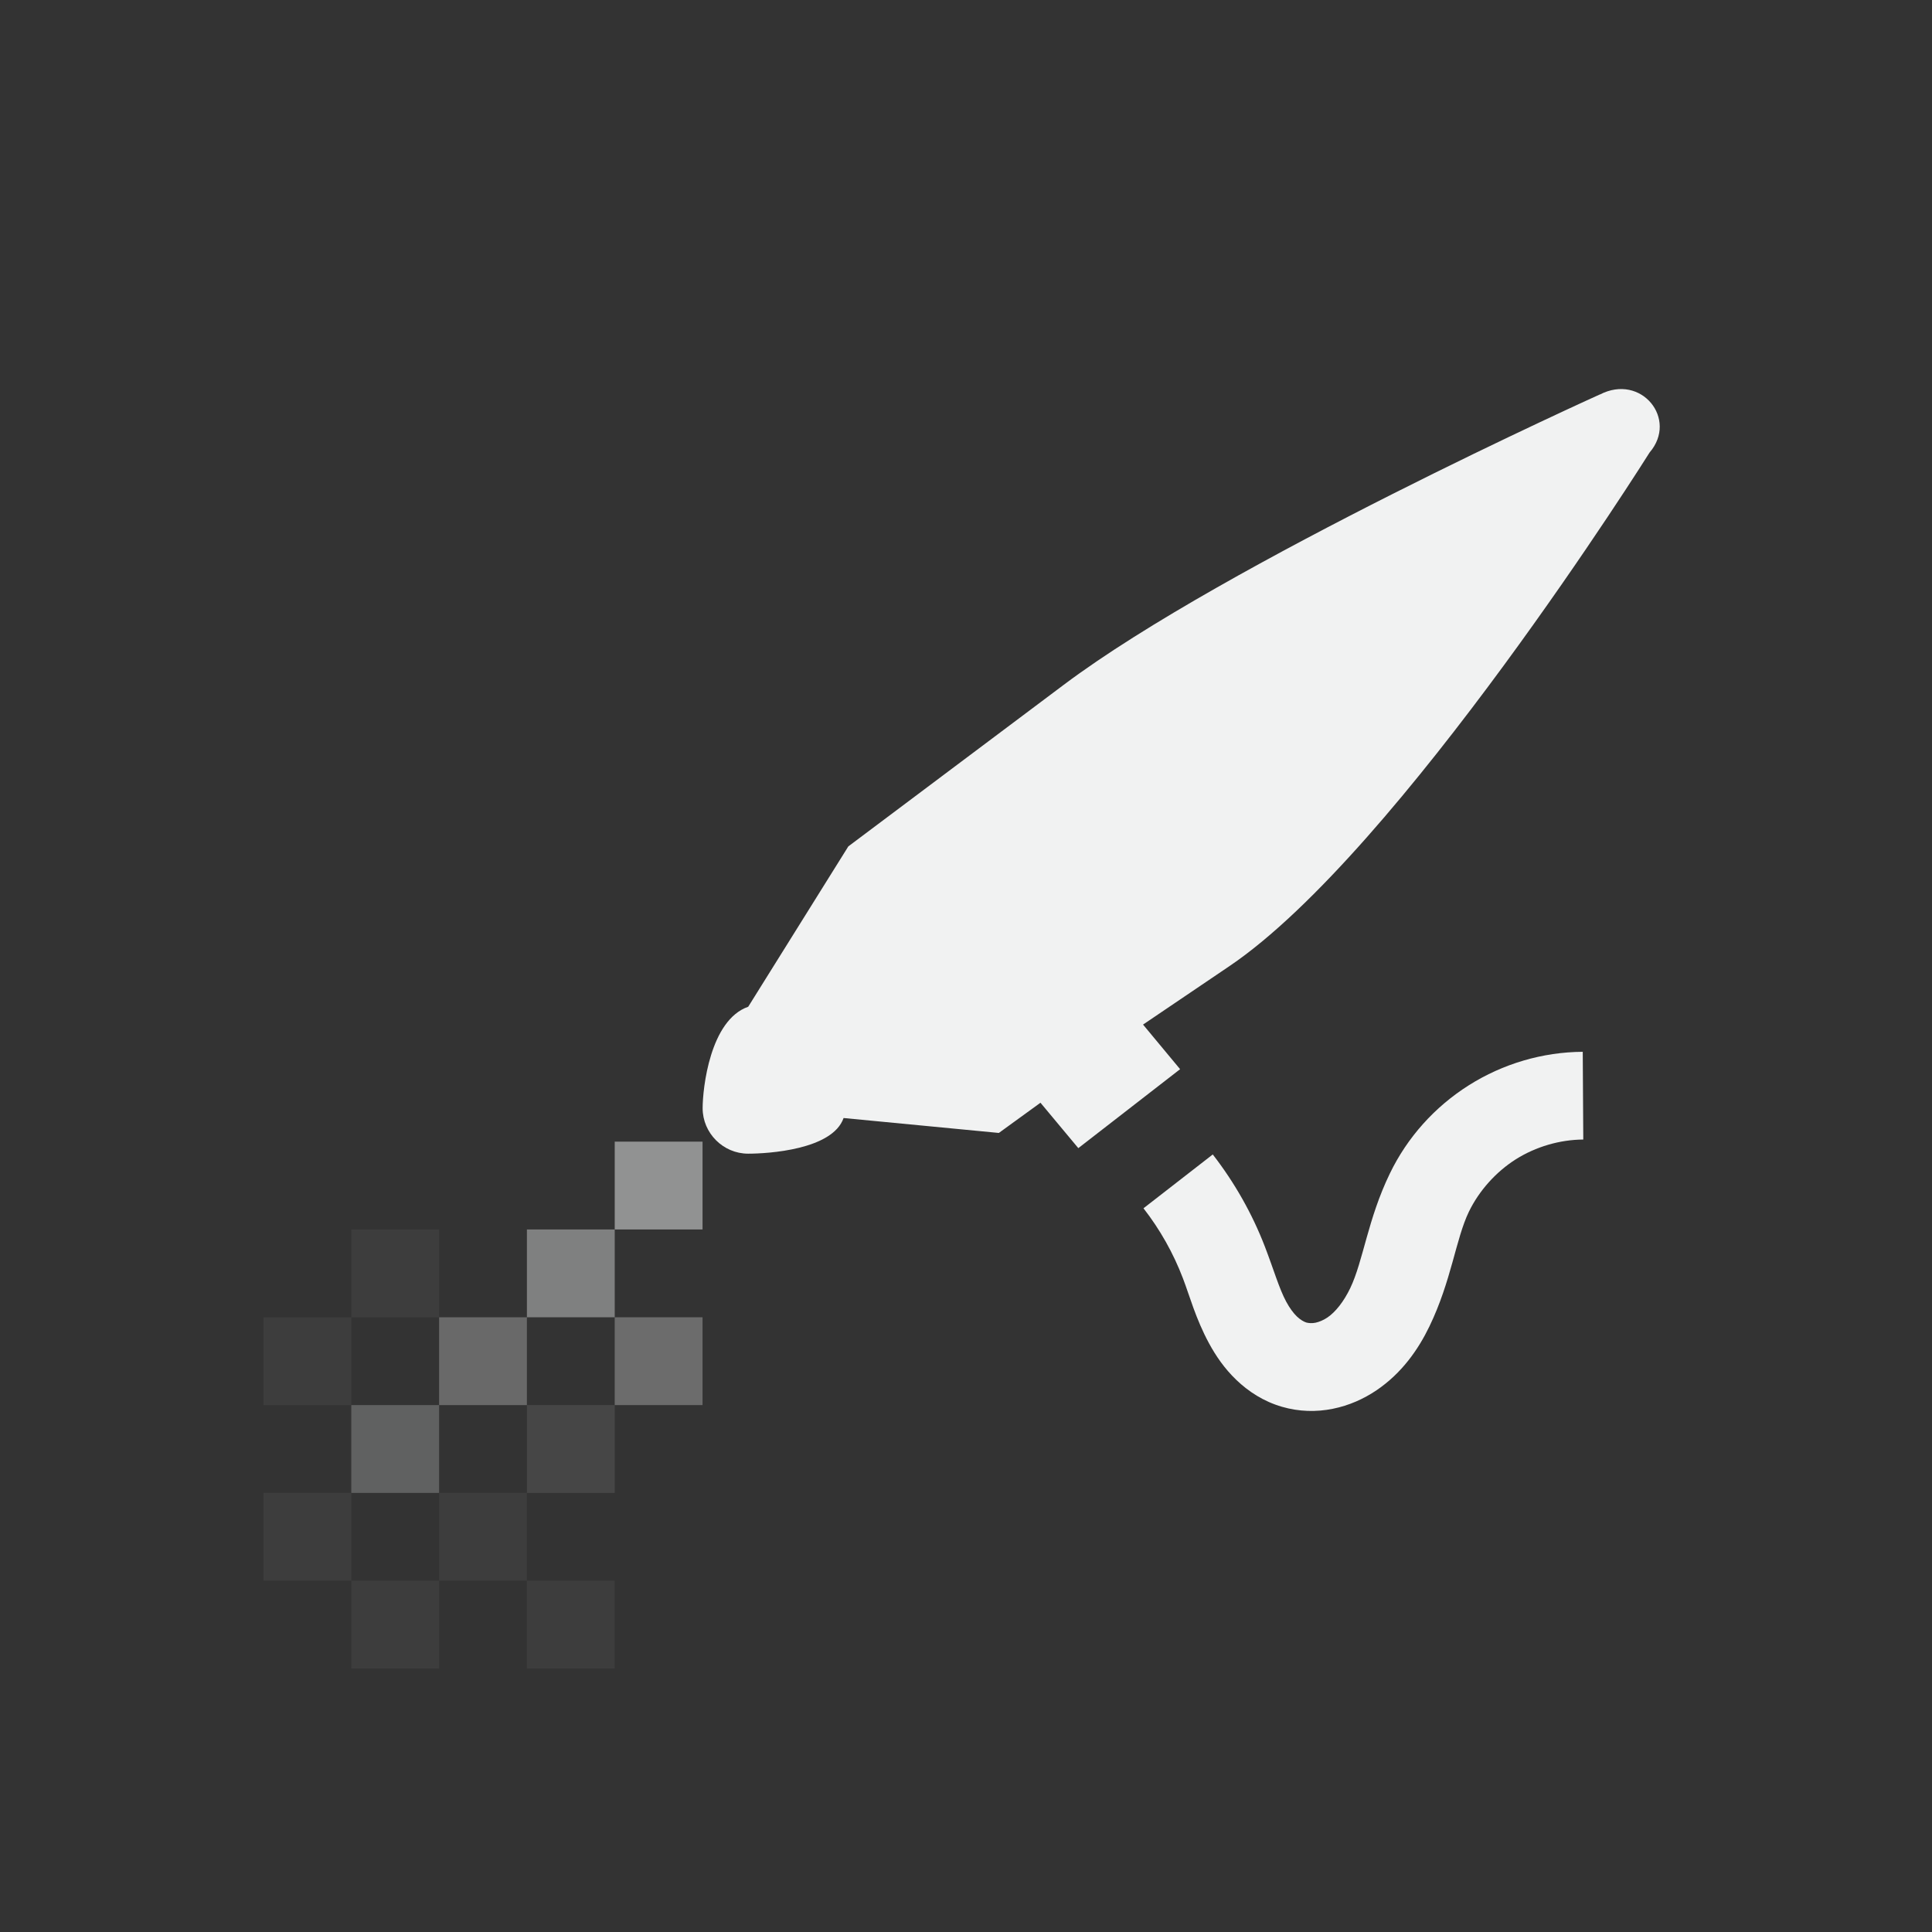 <?xml version="1.0" encoding="UTF-8" standalone="no"?>
<svg xmlns="http://www.w3.org/2000/svg" version="1.1" xmlns:xlink="http://www.w3.org/1999/xlink" viewBox="-3 -3 22 22">
 <rect x="-3" y="-3" width="22" height="22" fill="#333333" stroke="none"/>
 <g fill="#f1f2f2">
  <path d="m15.219 1.491s-4.255 1.918-6.106 3.307l-2.453 1.84-1.14 1.826c-0.435 0.151-0.519 0.93-0.519 1.155 0 0.284 0.234 0.518 0.518 0.518 0.225 0 0.961-0.044 1.087-0.406l1.768 0.17 0.474-0.344 0.431 0.517 1.159-0.899-0.422-0.508 0.983-0.665c1.935-1.309 4.785-5.849 4.785-5.849 0.327-0.38-0.095-0.905-0.567-0.66z"/>
  <path style="color-rendering:auto;text-decoration-color:#000000;color:#000000;font-variant-numeric:normal;shape-rendering:auto;font-variant-ligatures:normal;text-decoration-line:none;font-variant-position:normal;mix-blend-mode:normal;solid-color:#000000;font-feature-settings:normal;shape-padding:0;font-variant-alternates:normal;text-indent:0;dominant-baseline:auto;font-variant-caps:normal;image-rendering:auto;white-space:normal;text-decoration-style:solid;text-orientation:mixed;isolation:auto;text-transform:none" d="m15.023 8.977c-0.458 0.003-0.909 0.136-1.297 0.381-0.388 0.245-0.701 0.593-0.9 1.006-0.252 0.52-0.302 0.995-0.451 1.305-0.073 0.152-0.167 0.271-0.26 0.334-0.046 0.031-0.094 0.05-0.135 0.059-0.039 0.008-0.078 0.005-0.104-0.002-0.027-0.008-0.068-0.031-0.107-0.068-0.041-0.039-0.083-0.096-0.123-0.17-0.08-0.148-0.142-0.365-0.242-0.625-0.145-0.377-0.346-0.731-0.594-1.051l-0.789 0.613c0.188 0.241 0.34 0.511 0.449 0.797 0.076 0.197 0.144 0.457 0.297 0.74 0.077 0.142 0.176 0.288 0.312 0.418 0.138 0.132 0.309 0.244 0.518 0.305 0.196 0.057 0.393 0.061 0.58 0.023 0.185-0.037 0.353-0.113 0.498-0.211 0.288-0.195 0.475-0.464 0.602-0.727 0.251-0.52 0.3-0.996 0.449-1.305 0.117-0.241 0.308-0.454 0.535-0.598 0.227-0.143 0.499-0.223 0.768-0.225z"/>
  <g fill-rule="evenodd">
   <rect opacity=".5" style="color:#000000;enable-background:new" height="1" width="1" y="10" x="4"/>
   <rect opacity=".4" style="color:#000000;enable-background:new" height="1" width="1" y="11" x="3"/>
   <rect opacity=".3" style="color:#000000;enable-background:new" height="1" width="1" y="12" x="4"/>
   <rect opacity=".1" style="color:#000000;enable-background:new" height="1" width="1" y="13" x="3"/>
   <rect opacity=".284" style="color:#000000;enable-background:new" height="1" width="1" y="12" x="2"/>
   <rect opacity=".239" style="color:#000000;enable-background:new" height="1" width="1" y="13" x="1"/>
   <rect opacity=".05" style="color:#000000;enable-background:new" height="1" width="1" y="12" x="0"/>
   <rect opacity=".05" style="color:#000000;enable-background:new" height="1" width="1" y="11" x="1"/>
   <rect opacity=".05" style="color:#000000;enable-background:new" height="1" width="1" y="14" x="2"/>
   <rect opacity=".05" style="color:#000000;enable-background:new" height="1" width="1" y="14" x="0"/>
   <rect opacity=".05" style="color:#000000;enable-background:new" height="1" width="1" y="15" x="1"/>
   <rect opacity=".05" style="color:#000000;enable-background:new" height="1" width="1" y="15" x="3"/>
  </g>
 </g>
</svg>
